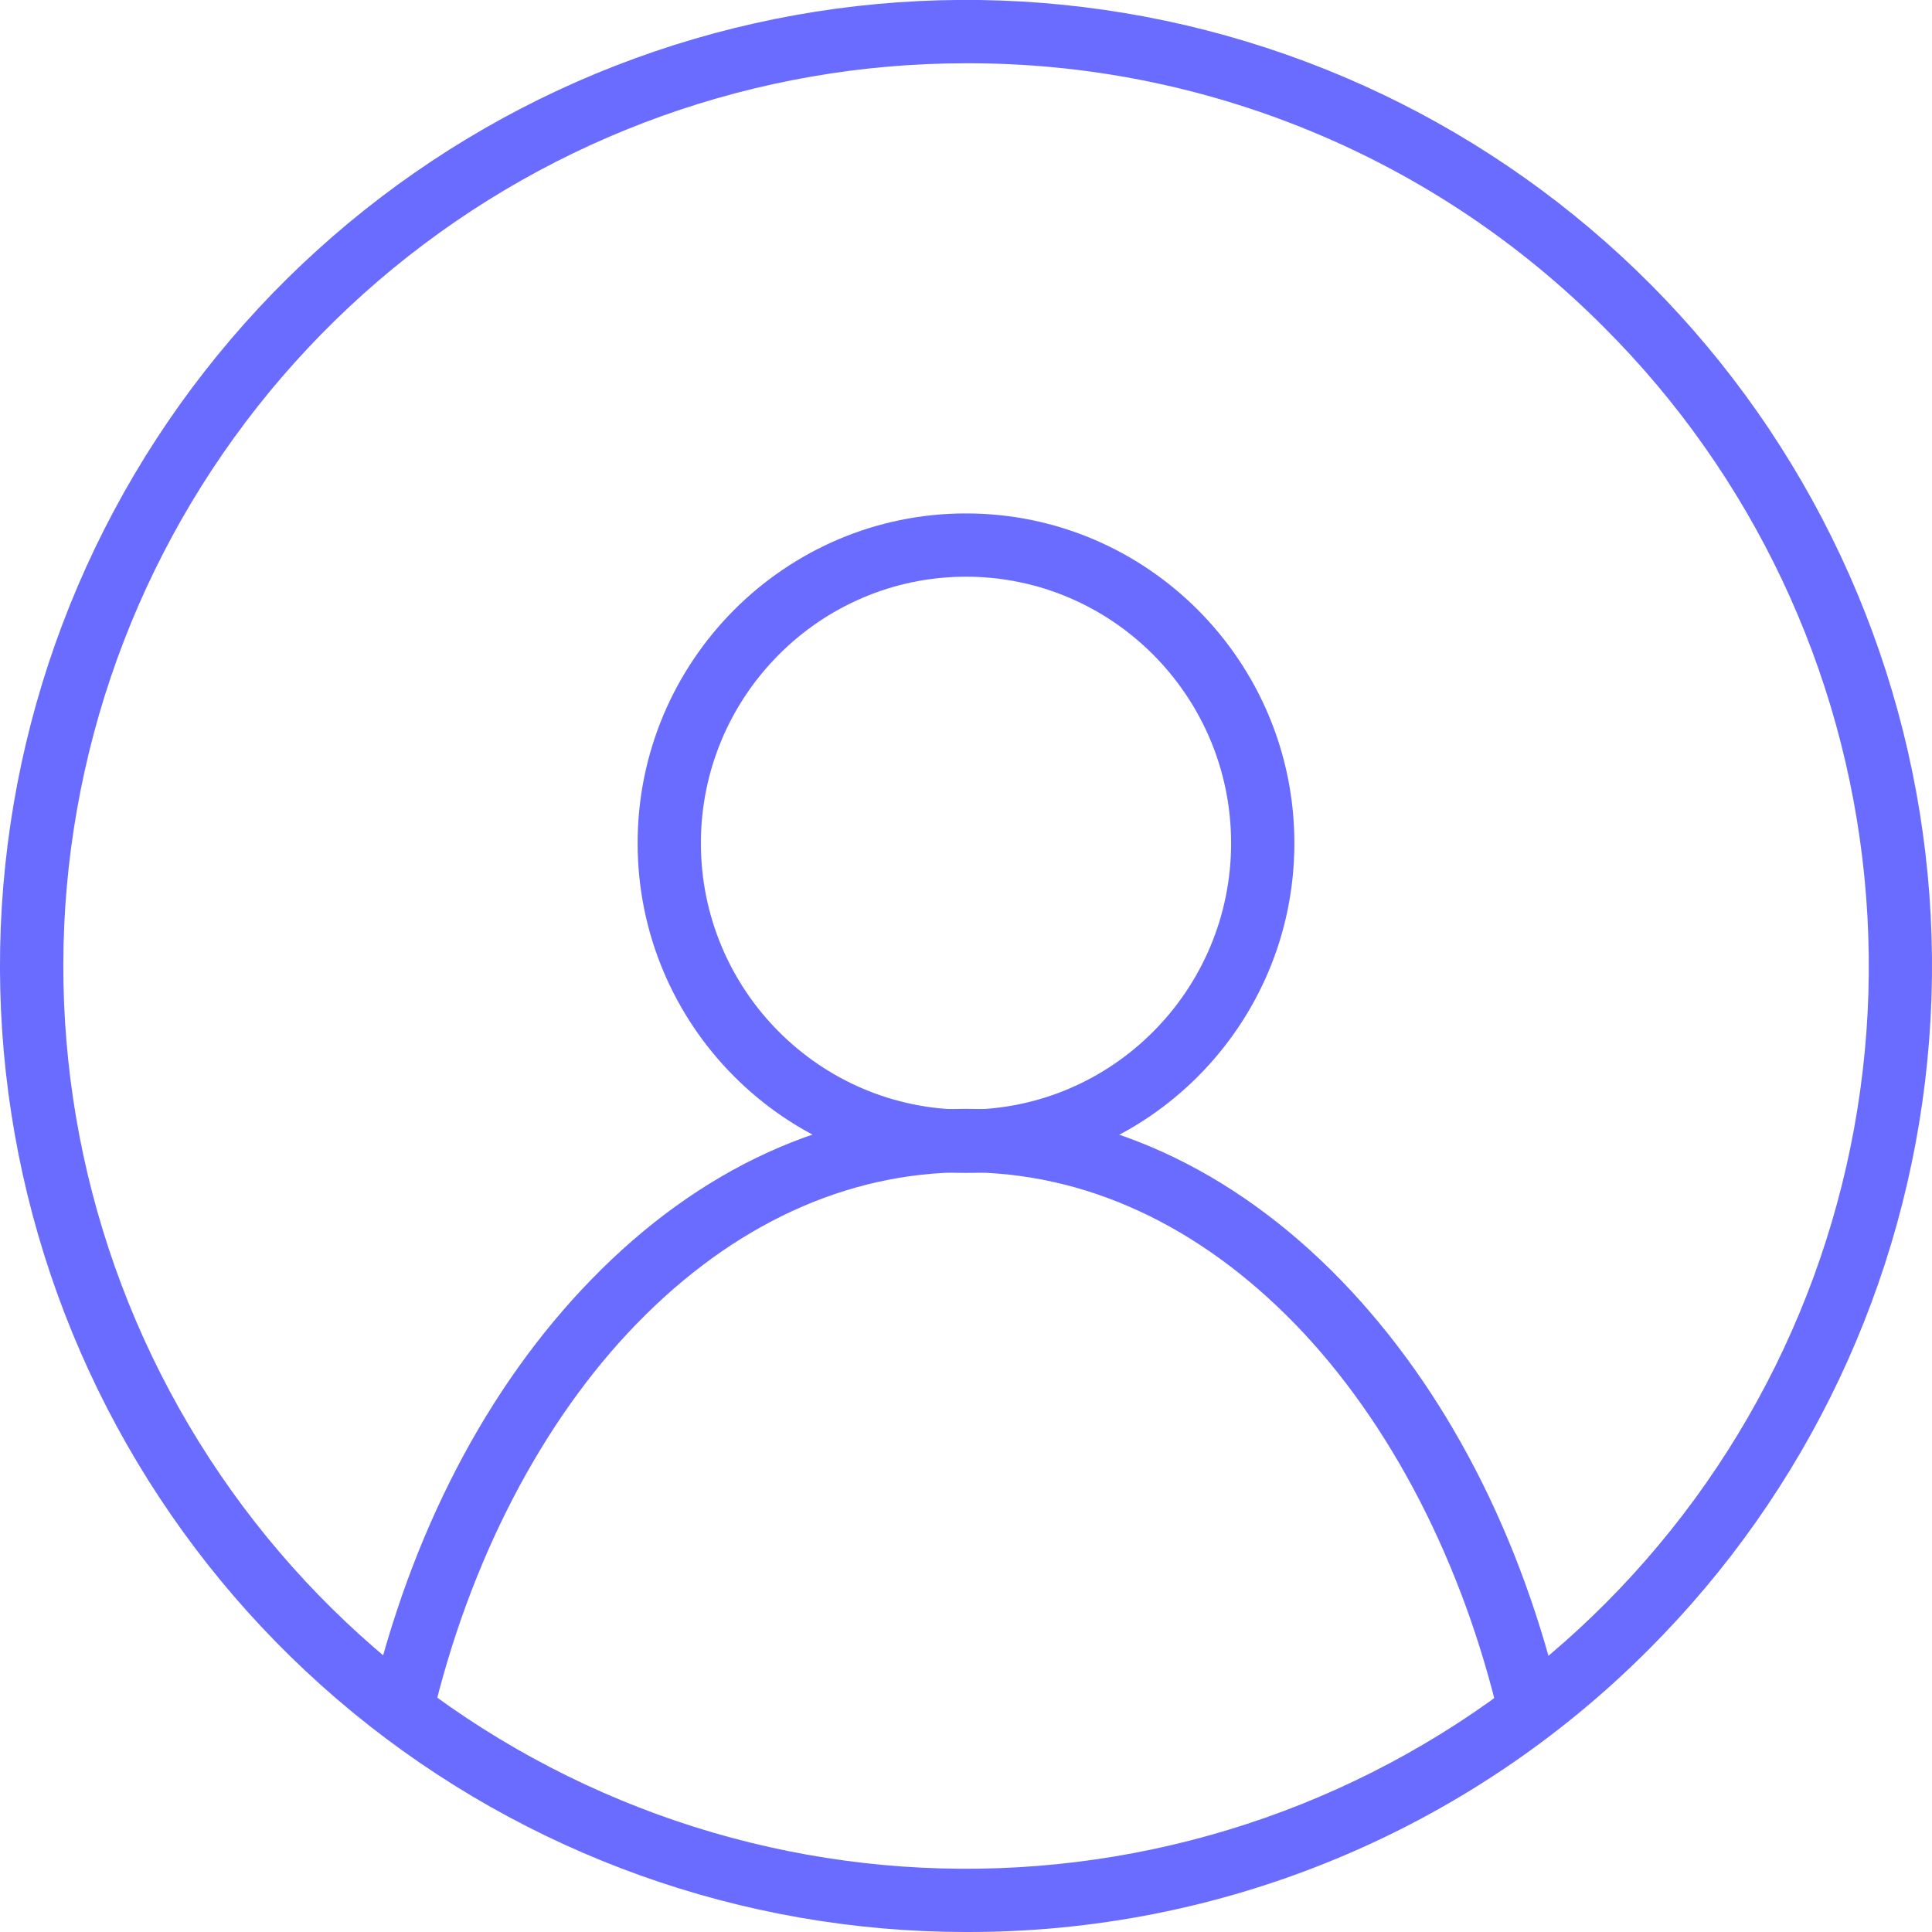 <svg width="32" height="32" viewBox="0 0 32 32" fill="none" xmlns="http://www.w3.org/2000/svg">
<g clip-path="url(#clip0_551_6451)">
<path d="M16 19.427C13.001 19.427 10.561 16.977 10.561 13.966C10.561 10.954 13.001 8.504 16 8.504C18.999 8.504 21.439 10.954 21.439 13.966C21.439 16.977 19.002 19.427 16 19.427ZM16 9.552C13.579 9.552 11.609 11.532 11.609 13.966C11.609 16.399 13.579 18.379 16 18.379C18.421 18.379 20.391 16.399 20.391 13.966C20.391 11.532 18.421 9.552 16 9.552Z" fill="#6A6CFF"/>
<path d="M24.841 28.501C24.235 25.895 23.033 23.563 21.457 21.937C19.858 20.289 17.97 19.417 15.996 19.417C14.021 19.417 12.142 20.284 10.545 21.926C8.971 23.545 7.771 25.867 7.158 28.461L6.138 28.221C6.8 25.402 8.064 22.971 9.794 21.193C11.592 19.343 13.736 18.366 15.996 18.366C18.255 18.366 20.409 19.348 22.209 21.202C23.941 22.991 25.204 25.429 25.862 28.259L24.841 28.501Z" fill="#6A6CFF"/>
<path d="M16 32C12.298 32 8.711 30.716 5.849 28.368C2.988 26.019 1.029 22.751 0.307 19.121C-0.415 15.49 0.144 11.721 1.889 8.456C3.634 5.192 6.457 2.633 9.877 1.216C13.297 -0.2 17.103 -0.387 20.645 0.688C24.188 1.762 27.248 4.032 29.304 7.11C31.361 10.188 32.286 13.884 31.923 17.568C31.56 21.252 29.931 24.696 27.314 27.314C25.831 28.804 24.068 29.986 22.126 30.79C20.184 31.595 18.102 32.006 16 32ZM16 1.048C12.541 1.048 9.188 2.248 6.514 4.443C3.841 6.638 2.01 9.692 1.336 13.085C0.661 16.478 1.184 20 2.815 23.05C4.446 26.101 7.085 28.492 10.281 29.815C13.477 31.139 17.033 31.313 20.344 30.308C23.654 29.304 26.514 27.182 28.435 24.306C30.357 21.429 31.221 17.975 30.881 14.532C30.542 11.09 29.019 7.871 26.572 5.426C25.187 4.033 23.54 2.929 21.725 2.178C19.91 1.426 17.964 1.042 16 1.048Z" fill="#6A6CFF"/>
</g>
<defs>
<clipPath id="clip0_551_6451">
<rect width="32" height="32" fill="white"/>
</clipPath>
</defs>
</svg>
